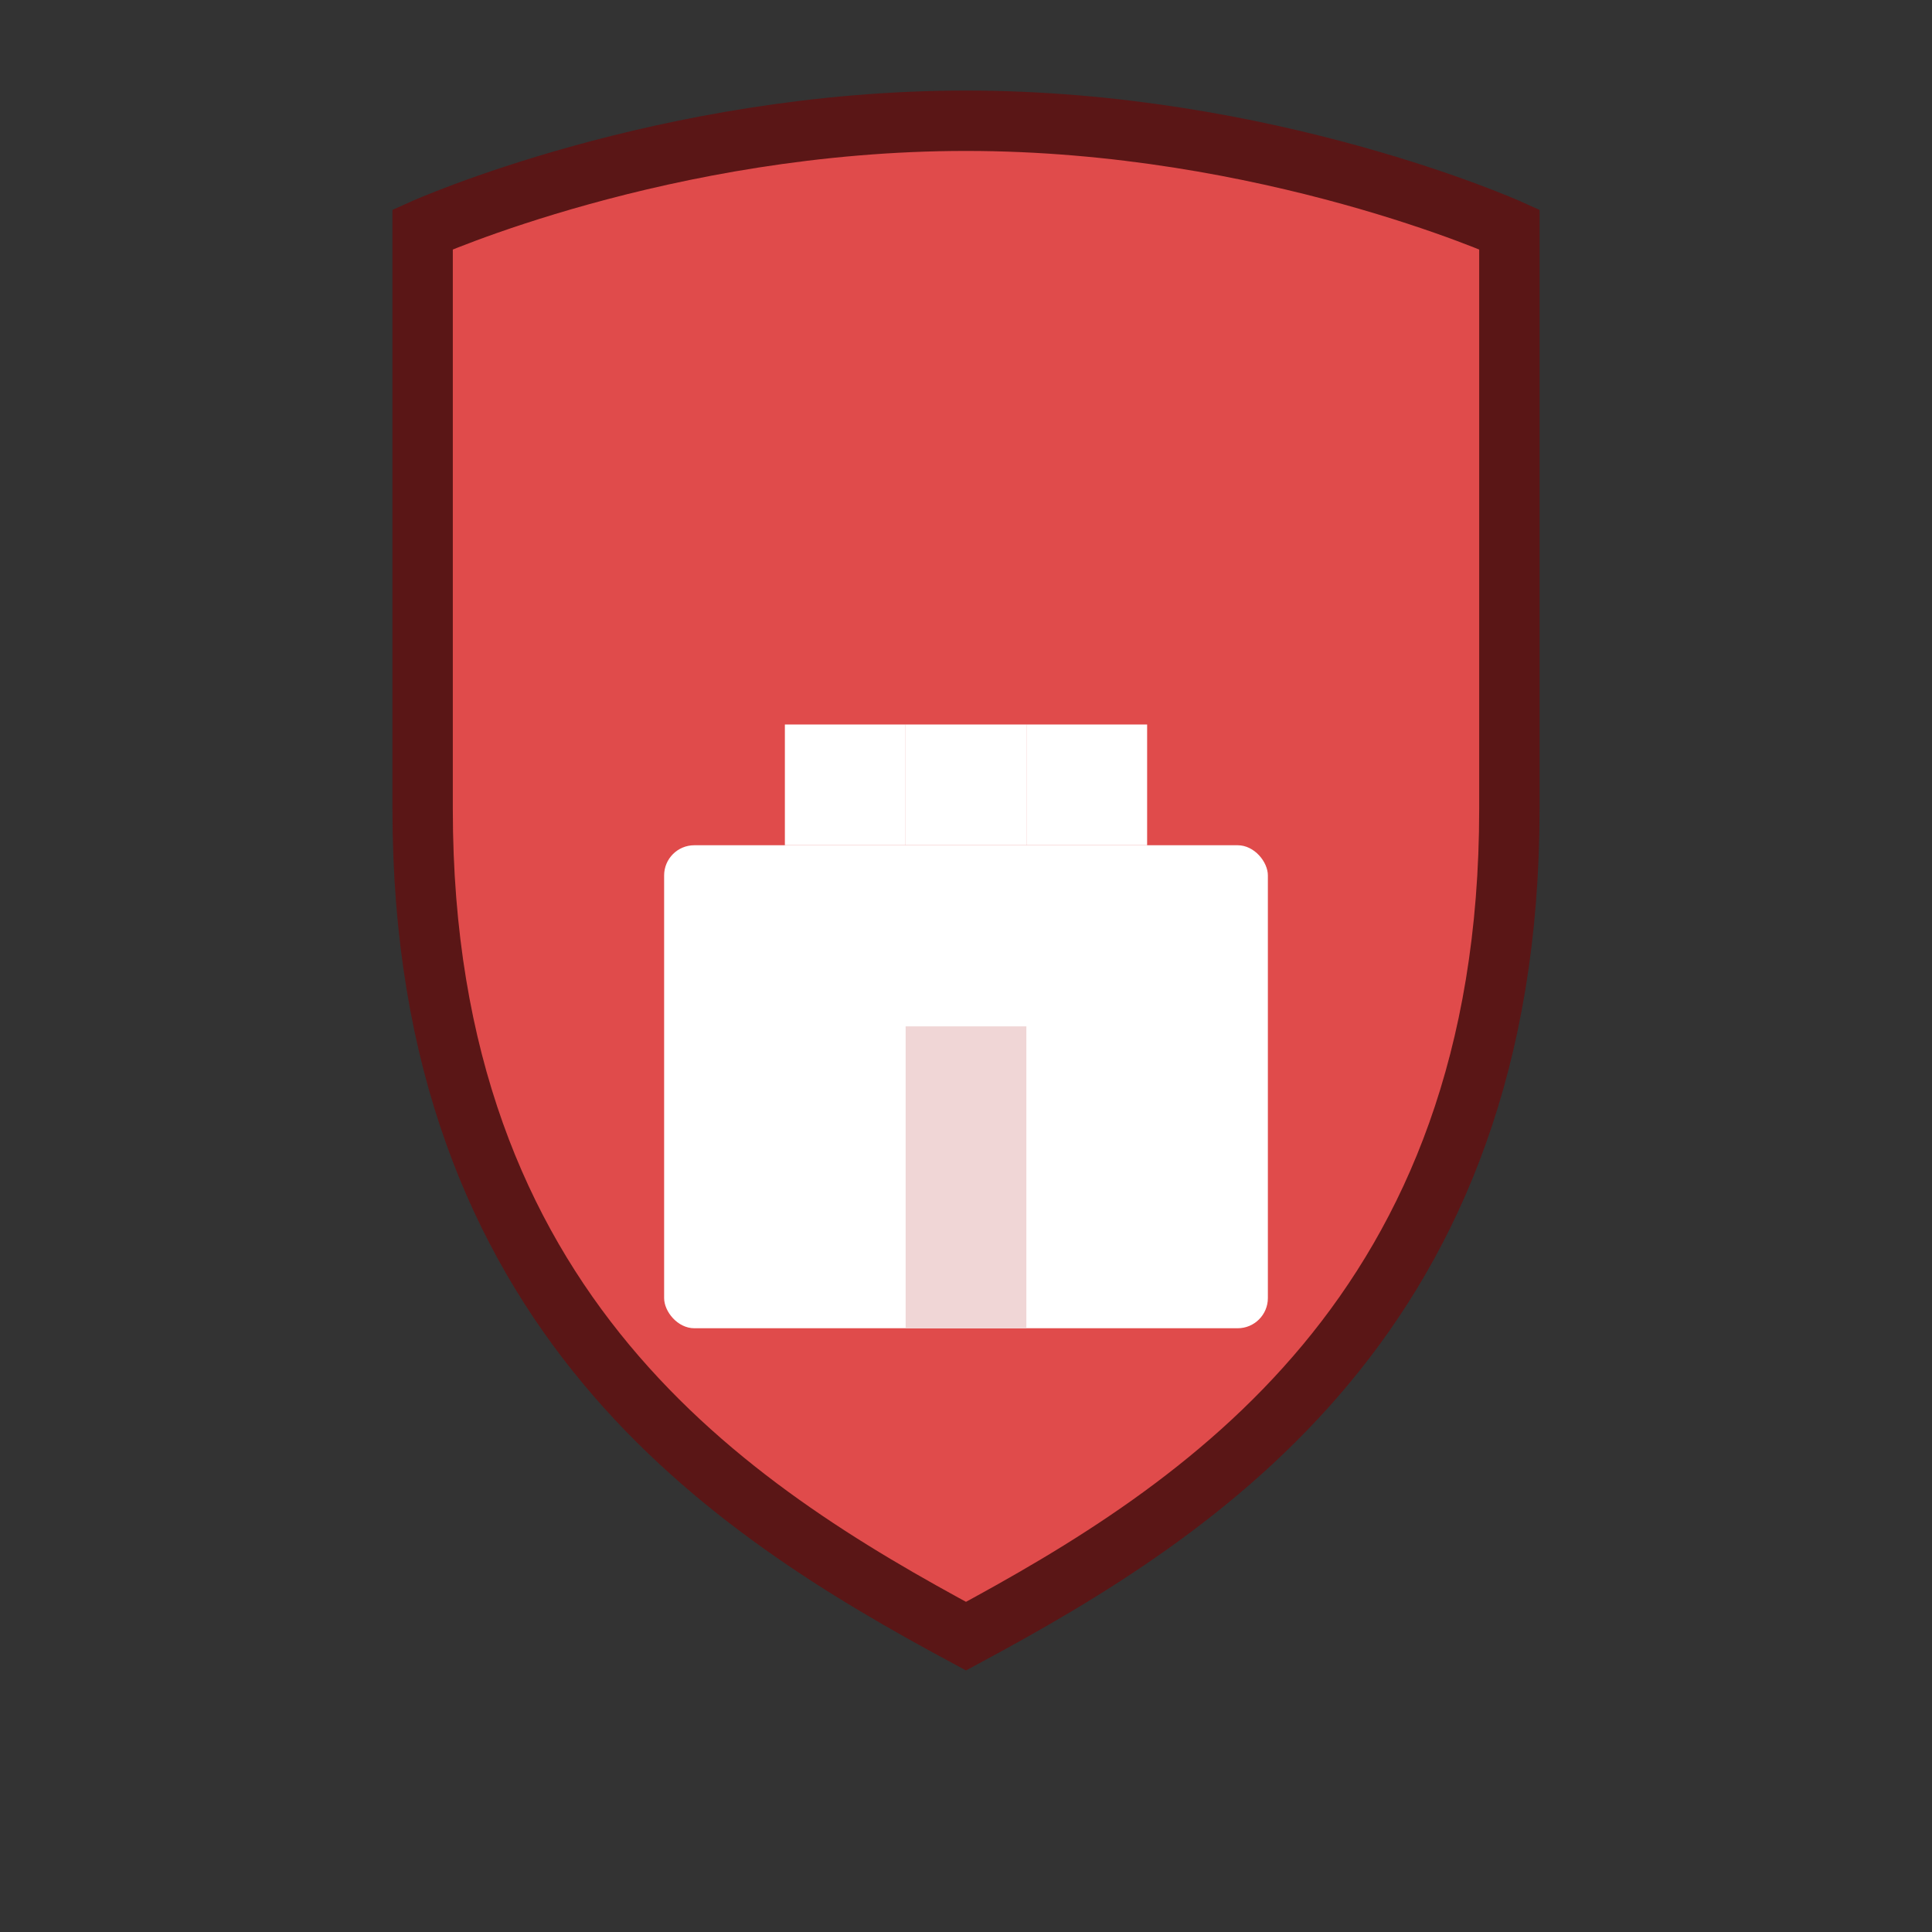 <svg xmlns="http://www.w3.org/2000/svg" viewBox="0 0 64 64">
  <rect x="0" y="0" width="64" height="64" fill="#333333" stroke="none"/>
  <path d="M32 4C22 4 14 7.6 14 7.6v19.2C14 43.5 24.2 50 32 54.2 39.8 50 50 43.5 50 26.8V7.6S42 4 32 4z"
        fill="#E04B4B" stroke="#5A1616" stroke-width="2" />
  <!-- keep -->
  <rect x="22" y="28" width="20" height="16" rx="1" fill="#FFFFFF"/>
  <rect x="26" y="24" width="4"  height="4"  fill="#FFFFFF"/>
  <rect x="30" y="24" width="4"  height="4"  fill="#FFFFFF"/>
  <rect x="34" y="24" width="4"  height="4"  fill="#FFFFFF"/>
  <rect x="30" y="34" width="4"  height="10" fill="#F0D6D6"/>
</svg>
